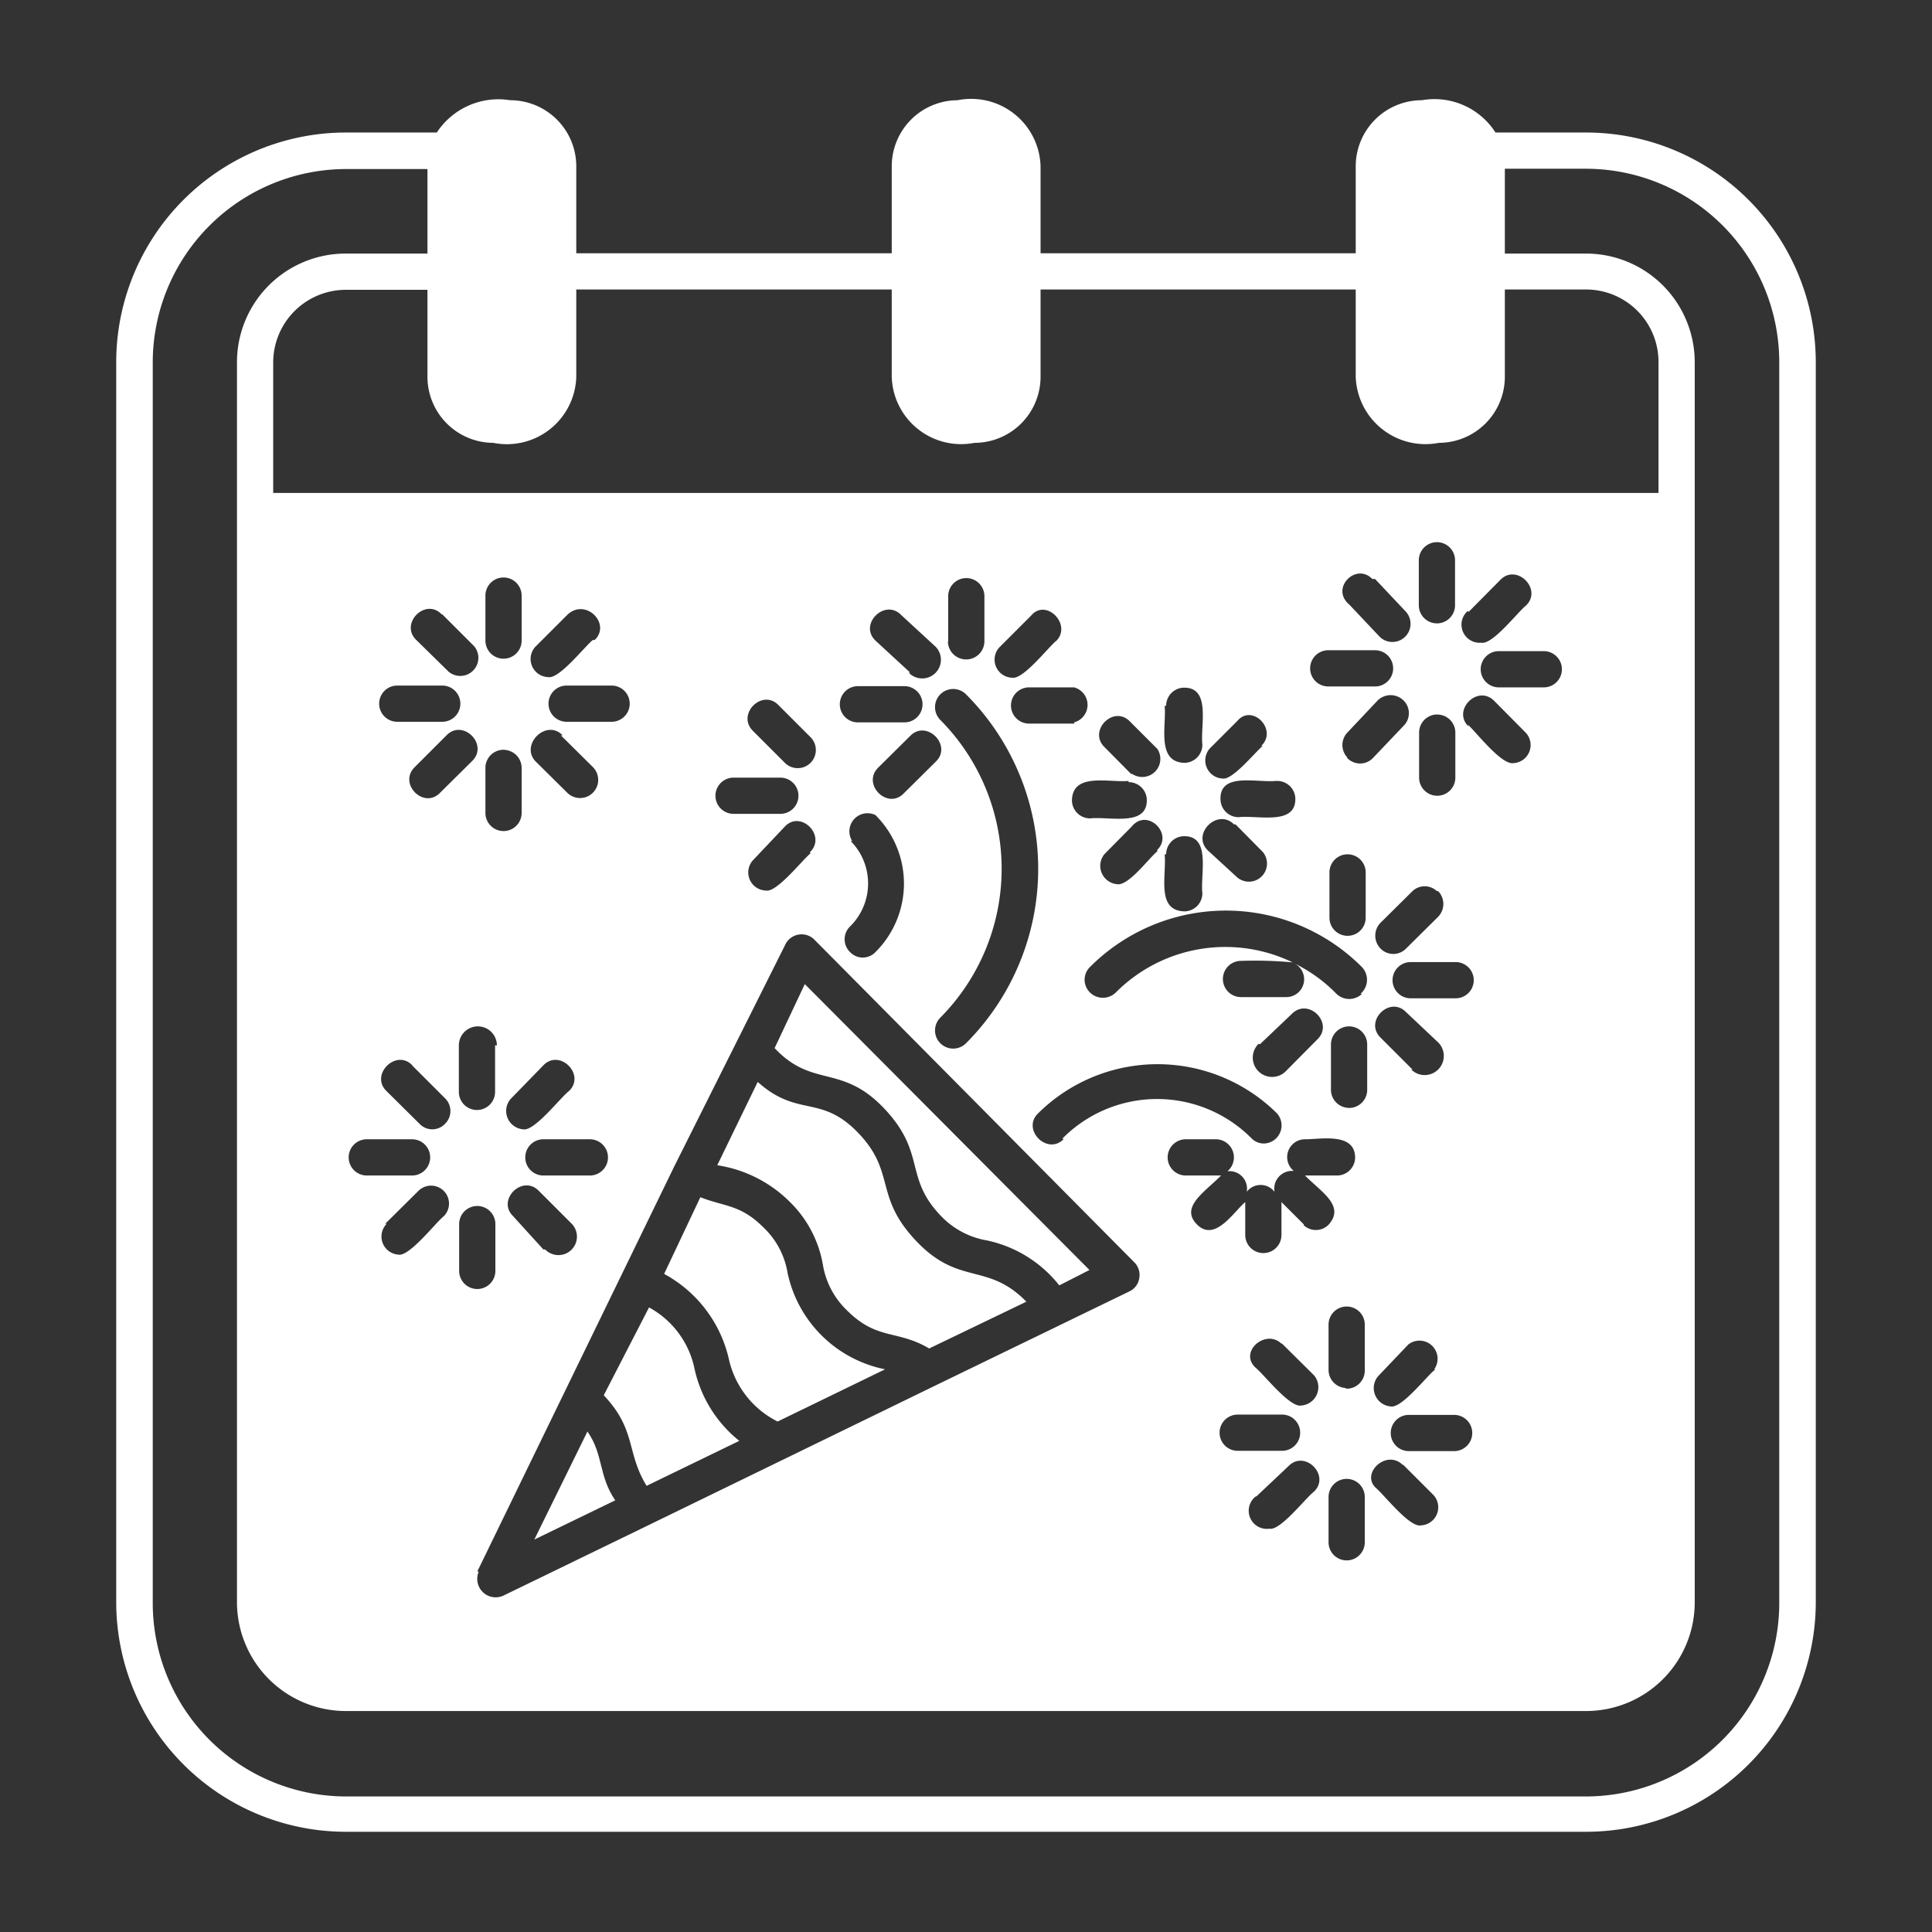 <svg xmlns="http://www.w3.org/2000/svg" viewBox="0 0 64 64" fill="#fff"><rect x="0" y="0" width="64" height="64" fill="#333333" stroke="none"/><g id="Layer_9" data-name="Layer 9">
		 <path d="M27.26,41.9a2.7,2.7,0,0,0,.8,1.51c1,1,1.66.63,2.72,1.26L34,43.12c-1.29-1.32-2.22-.51-3.64-2s-.67-2.27-1.92-3.58-2-.5-3.34-1.7l-1.34,2.76a4.32,4.32,0,0,1,2.41,1.22A3.82,3.82,0,0,1,27.26,41.9Z"/>
		 <path d="M31.18,40.29a2.73,2.73,0,0,0,1.51.8,4.15,4.15,0,0,1,2.4,1.49l1-.51L26.66,32.6l-1,2.12c1.26,1.34,2.22.51,3.63,2S29.93,39,31.18,40.29Z"/><path d="M24.14,45a3.05,3.05,0,0,0,1.62,2.09l3.56-1.73a4.13,4.13,0,0,1-3.23-3.19,2.67,2.67,0,0,0-.8-1.51c-.76-.76-1.27-.68-2.09-1L22,42.2A4.29,4.29,0,0,1,24.14,45Z"/><path d="M24.49,47.73A4.2,4.2,0,0,1,23,45.31a3,3,0,0,0-1.5-2L20,46.22c1.09,1.15.74,1.9,1.42,3Z"/><path d="M19.46,47.42,17.7,51l2.68-1.3C19.82,48.88,20,48.2,19.46,47.42Z"/><path d="M52.54,4.39h-3A2.4,2.4,0,0,0,47.1,3.32,2.19,2.19,0,0,0,44.91,5.5V8.39H34.47V5.5a2.3,2.3,0,0,0-2.75-2.18A2.19,2.19,0,0,0,29.54,5.5V8.39H19.09V5.5A2.19,2.19,0,0,0,16.9,3.32a2.44,2.44,0,0,0-2.43,1.07h-3A7.61,7.61,0,0,0,3.85,12V53.08a7.61,7.61,0,0,0,7.61,7.6H52.54a7.61,7.61,0,0,0,7.61-7.6V12A7.61,7.61,0,0,0,52.54,4.39ZM16.34,14.67a2.3,2.3,0,0,0,2.75-2.19V9.59H29.54v2.89a2.3,2.3,0,0,0,2.74,2.19,2.19,2.19,0,0,0,2.19-2.19V9.59H44.91v2.89a2.31,2.31,0,0,0,2.75,2.19,2.19,2.19,0,0,0,2.19-2.19V9.59h2.69a2.4,2.4,0,0,1,2.4,2.4v4.34H9.05V12a2.41,2.41,0,0,1,2.4-2.4h2.71v2.89A2.19,2.19,0,0,0,16.34,14.67ZM42.47,46.86a.6.6,0,0,1,0,1.2H41a.6.6,0,0,1,0-1.2Zm0-2.35,1.06,1.05a.61.61,0,0,1-.43,1c-.37.07-1.21-1-1.48-1.23C41,44.81,41.91,44,42.45,44.51Zm-.85,5.06,1.06-1c.54-.56,1.4.3.85.84-.27.2-1.12,1.31-1.48,1.23A.6.6,0,0,1,41.6,49.57Zm1.58-9-.75-.75a.21.21,0,0,1,0-.06s0,1.11,0,1.15a.6.6,0,0,1-1.2,0c0-.05,0-1.14,0-1.15s0,0,0,.06c-.39.33-1,1.33-1.59.75s.25-1.08.79-1.63H39.28a.6.6,0,0,1,0-1.2h1a.6.6,0,0,1,.38,1.06.58.58,0,0,1,.64.68.58.58,0,0,1,.92,0,.59.59,0,0,1,.64-.69.59.59,0,0,1,.38-1.05c.52,0,1.64-.23,1.65.6a.6.6,0,0,1-.6.6H43.23c.54.55,1.33,1,.79,1.62A.59.59,0,0,1,43.18,40.58ZM18,38.94a.6.6,0,0,1,0-1.2h1.54a.6.6,0,0,1,0,1.2Zm0,2.45L17,40.29c-.56-.54.31-1.4.85-.84l1.09,1.09A.6.6,0,0,1,18.06,41.39Zm.77-17.48a.6.6,0,0,1,0-1.2h1.49a.6.6,0,0,1,0,1.2Zm.87-2.71c-.27.21-1.11,1.3-1.48,1.23a.6.6,0,0,1-.43-1l1.06-1.06C19.39,19.79,20.26,20.66,19.7,21.2Zm-1.06,3.16,1.06,1.05a.6.6,0,0,1-.85.85l-1.06-1.05C17.23,24.66,18.1,23.8,18.64,24.36Zm-.58,10.93c.54-.56,1.41.31.85.85-.27.2-1.15,1.35-1.52,1.27a.61.61,0,0,1-.42-1Zm-.72-14.07a.6.6,0,0,1-1.2,0V19.73a.6.6,0,0,1,1.2,0Zm-.6,3.62a.6.6,0,0,1,.6.6v1.49a.6.6,0,1,1-1.2,0V25.44A.6.6,0,0,1,16.74,24.84Zm-.28,9.79v1.54a.6.6,0,0,1-1.2,0V34.63A.6.6,0,0,1,16.46,34.63ZM14.65,22.71a.6.6,0,0,1,0,1.2H13.16a.6.6,0,0,1,0-1.2Zm0-2.36,1.06,1.06a.6.6,0,0,1-.85.84L13.79,21.2C13.23,20.66,14.09,19.79,14.63,20.35Zm-1,14.94,1.09,1.09a.59.59,0,0,1,0,.85.58.58,0,0,1-.84,0l-1.1-1.09C12.25,35.6,13.12,34.73,13.66,35.29Zm0,2.45a.6.6,0,0,1,0,1.2H12.15a.6.6,0,0,1,0-1.2Zm-.89,2.8,1.1-1.09a.59.59,0,0,1,.84.84c-.26.2-1.15,1.36-1.51,1.27A.6.6,0,0,1,12.81,40.54Zm1.82-14.28c-.54.56-1.4-.3-.84-.85l1.05-1.05c.54-.56,1.41.3.85.85Zm.63,14.29a.6.6,0,0,1,1.2,0V42.1a.6.6,0,0,1-1.2,0Zm.6,11.51,6.53-13.43h0L26,31.32a.6.6,0,0,1,1-.17L37.58,41.82a.59.59,0,0,1,.16.52.58.58,0,0,1-.33.44L31,45.89h0L21.53,50.5h0l-4.84,2.35A.61.61,0,0,1,15.86,52.06ZM26,25.27l-1.06-1.06c-.55-.55.31-1.41.85-.85l1.06,1.06A.6.6,0,0,1,26,25.27Zm.85,3c-.26.2-1.12,1.31-1.48,1.23a.6.6,0,0,1-.43-1L26,27.38C26.53,26.82,27.39,27.69,26.83,28.23Zm-1-2.51a.6.6,0,0,1,0,1.2H24.3a.6.6,0,0,1,0-1.2ZM32,23a8.18,8.18,0,0,1,0,11.56.6.6,0,0,1-.85-.85,7,7,0,0,0,0-9.86A.6.6,0,0,1,32,23Zm-.59-1.72V19.75a.6.6,0,0,1,1.2,0v1.49A.6.6,0,0,1,31.4,21.24Zm6.08,4.38-.9-.91c-.56-.54.3-1.41.84-.85l.91.91A.6.6,0,0,1,37.48,25.62Zm.85,2.54c-.26.2-.95,1.15-1.33,1.09a.61.61,0,0,1-.42-1l.9-.91C38,26.75,38.89,27.62,38.33,28.16Zm-.95-2.29a.6.6,0,0,1,.6.6c0,.88-1.24.53-1.88.6a.6.6,0,0,1-.6-.6C35.53,25.58,36.74,25.93,37.38,25.87Zm-1.8-1.94H34.09a.6.6,0,0,1,0-1.2h1.49A.6.6,0,0,1,35.58,23.93ZM35,21.22c-.27.21-1.11,1.31-1.48,1.23a.6.6,0,0,1-.42-1l1.06-1.06C34.65,19.81,35.51,20.68,35,21.22Zm-6.77,6.64A.6.6,0,0,1,29,27a3.2,3.2,0,0,1,0,4.54.58.58,0,0,1-.84,0,.59.59,0,0,1,0-.85A2,2,0,0,0,28.18,27.86Zm1.71-1.58c-.54.56-1.4-.3-.85-.85l1.06-1.05c.54-.56,1.41.31.85.85Zm.21-4L29,21.22c-.56-.54.31-1.4.85-.85L31,21.43A.6.6,0,0,1,30.1,22.28Zm-.19.45a.6.6,0,0,1,0,1.2H28.42a.6.6,0,0,1,0-1.2Zm5.28,15c-.54.56-1.41-.31-.85-.85a5.62,5.62,0,0,1,7.91,0,.6.6,0,0,1-.42,1,.57.57,0,0,1-.42-.17A4.41,4.41,0,0,0,35.19,37.72Zm6.5-3.14,1.05-1c.55-.56,1.41.3.85.84l-1.05,1.06A.6.6,0,0,1,41.69,34.58Zm2.27,15a.6.6,0,0,1,1.2,0v1.5a.6.6,0,0,1-1.2,0Zm.6-3.61a.6.6,0,0,1-.6-.6v-1.5a.6.6,0,0,1,1.2,0v1.5A.6.6,0,0,1,44.56,46Zm.08-9.28a.6.6,0,0,1-.6-.6V34.6a.6.6,0,1,1,1.2,0v1.5A.6.6,0,0,1,44.64,36.7Zm.43-3.78a.61.61,0,0,1-.85,0,5,5,0,0,0-1.38-1,.59.59,0,0,1-.28,1.11h-1.5a.6.6,0,0,1,0-1.2,13.66,13.66,0,0,1,1.71.05,5.12,5.12,0,0,0-5.86,1,.61.61,0,0,1-.85,0,.59.59,0,0,1,0-.85,6.36,6.36,0,0,1,9,0A.61.61,0,0,1,45.07,32.92Zm-6.49-9.54a.6.6,0,0,1,.6-.6c.89,0,.53,1.24.6,1.89a.6.6,0,0,1-.6.6C38.29,25.24,38.65,24,38.58,23.38Zm0,4.92a.6.6,0,0,1,.6-.6c.89,0,.53,1.24.6,1.89a.6.6,0,0,1-.6.6C38.29,30.16,38.65,29,38.58,28.3Zm3.2-3.59c-.25.2-1,1.14-1.33,1.08a.6.6,0,0,1-.42-1l.91-.91C41.48,23.3,42.34,24.17,41.78,24.71Zm.48,1.16a.6.6,0,0,1,.6.6c0,.88-1.24.53-1.88.6a.6.6,0,0,1-.6-.6C40.41,25.58,41.62,25.93,42.26,25.87Zm-1.38,1.44.9.91a.6.6,0,0,1-.84.85L40,28.16C39.47,27.62,40.33,26.76,40.88,27.31Zm6.68-3.64a.6.6,0,0,1,.6.6v1.49a.6.6,0,0,1-.6.6.6.6,0,0,1-.6-.6V24.27A.6.6,0,0,1,47.56,23.67ZM47,20.05V18.56a.6.6,0,0,1,1.2,0v1.49A.6.6,0,0,1,47,20.05Zm.64,9.47a.61.61,0,0,1,0,.85l-1.06,1.05a.59.59,0,0,1-.85,0,.61.61,0,0,1,0-.85l1.06-1.05A.59.59,0,0,1,47.6,29.52Zm-.85,5.91-1.06-1.06c-.55-.54.31-1.4.85-.84l1.06,1A.6.6,0,0,1,46.75,35.43Zm.76,9.93c-.27.2-1.11,1.3-1.48,1.23a.61.61,0,0,1-.42-1l1-1.05A.6.6,0,0,1,47.51,45.36Zm-2-23.82a.6.6,0,0,1,0,1.2H44a.6.6,0,0,1,0-1.2Zm0-2.36,1,1.06a.6.6,0,0,1-.85.85l-1-1.06C44.05,19.49,44.92,18.62,45.46,19.18ZM44.64,31a.6.6,0,0,1-.6-.6V28.9a.6.6,0,1,1,1.2,0v1.49A.6.6,0,0,1,44.64,31Zm0-5.9a.6.6,0,0,1,0-.84l1-1.06a.61.61,0,0,1,.85,0,.59.59,0,0,1,0,.85l-1,1.05A.59.59,0,0,1,44.61,25.09Zm1.85,23.43,1,1a.6.6,0,0,1-.42,1c-.37.08-1.21-1-1.48-1.23C45.05,48.82,45.92,48,46.46,48.52Zm.18-.46a.6.6,0,0,1,0-1.2h1.5a.6.6,0,0,1,0,1.2Zm1.58-15H46.73a.6.6,0,0,1,0-1.2h1.49A.6.6,0,0,1,48.22,33.07Zm.4-9c-.56-.54.3-1.41.85-.85l1.05,1.06a.6.6,0,0,1-.42,1C49.73,25.34,48.89,24.24,48.62,24Zm0-3.8,1.05-1.06c.54-.56,1.41.31.85.85-.27.21-1.11,1.31-1.48,1.23A.6.6,0,0,1,48.62,20.24Zm1,2.5a.6.6,0,0,1,0-1.2h1.49a.6.6,0,0,1,0,1.2Zm9.29,30.34a6.41,6.41,0,0,1-6.4,6.4H11.46a6.41,6.41,0,0,1-6.4-6.4V12a6.41,6.41,0,0,1,6.4-6.4h2.7v2.8H11.45A3.6,3.6,0,0,0,7.85,12V53.08a3.61,3.61,0,0,0,3.6,3.6H52.54a3.6,3.6,0,0,0,3.6-3.6V16.94s0,0,0,0V12a3.6,3.6,0,0,0-3.6-3.6H49.85V5.59h2.69a6.41,6.41,0,0,1,6.4,6.4Z"/>
	 </g>
</svg>